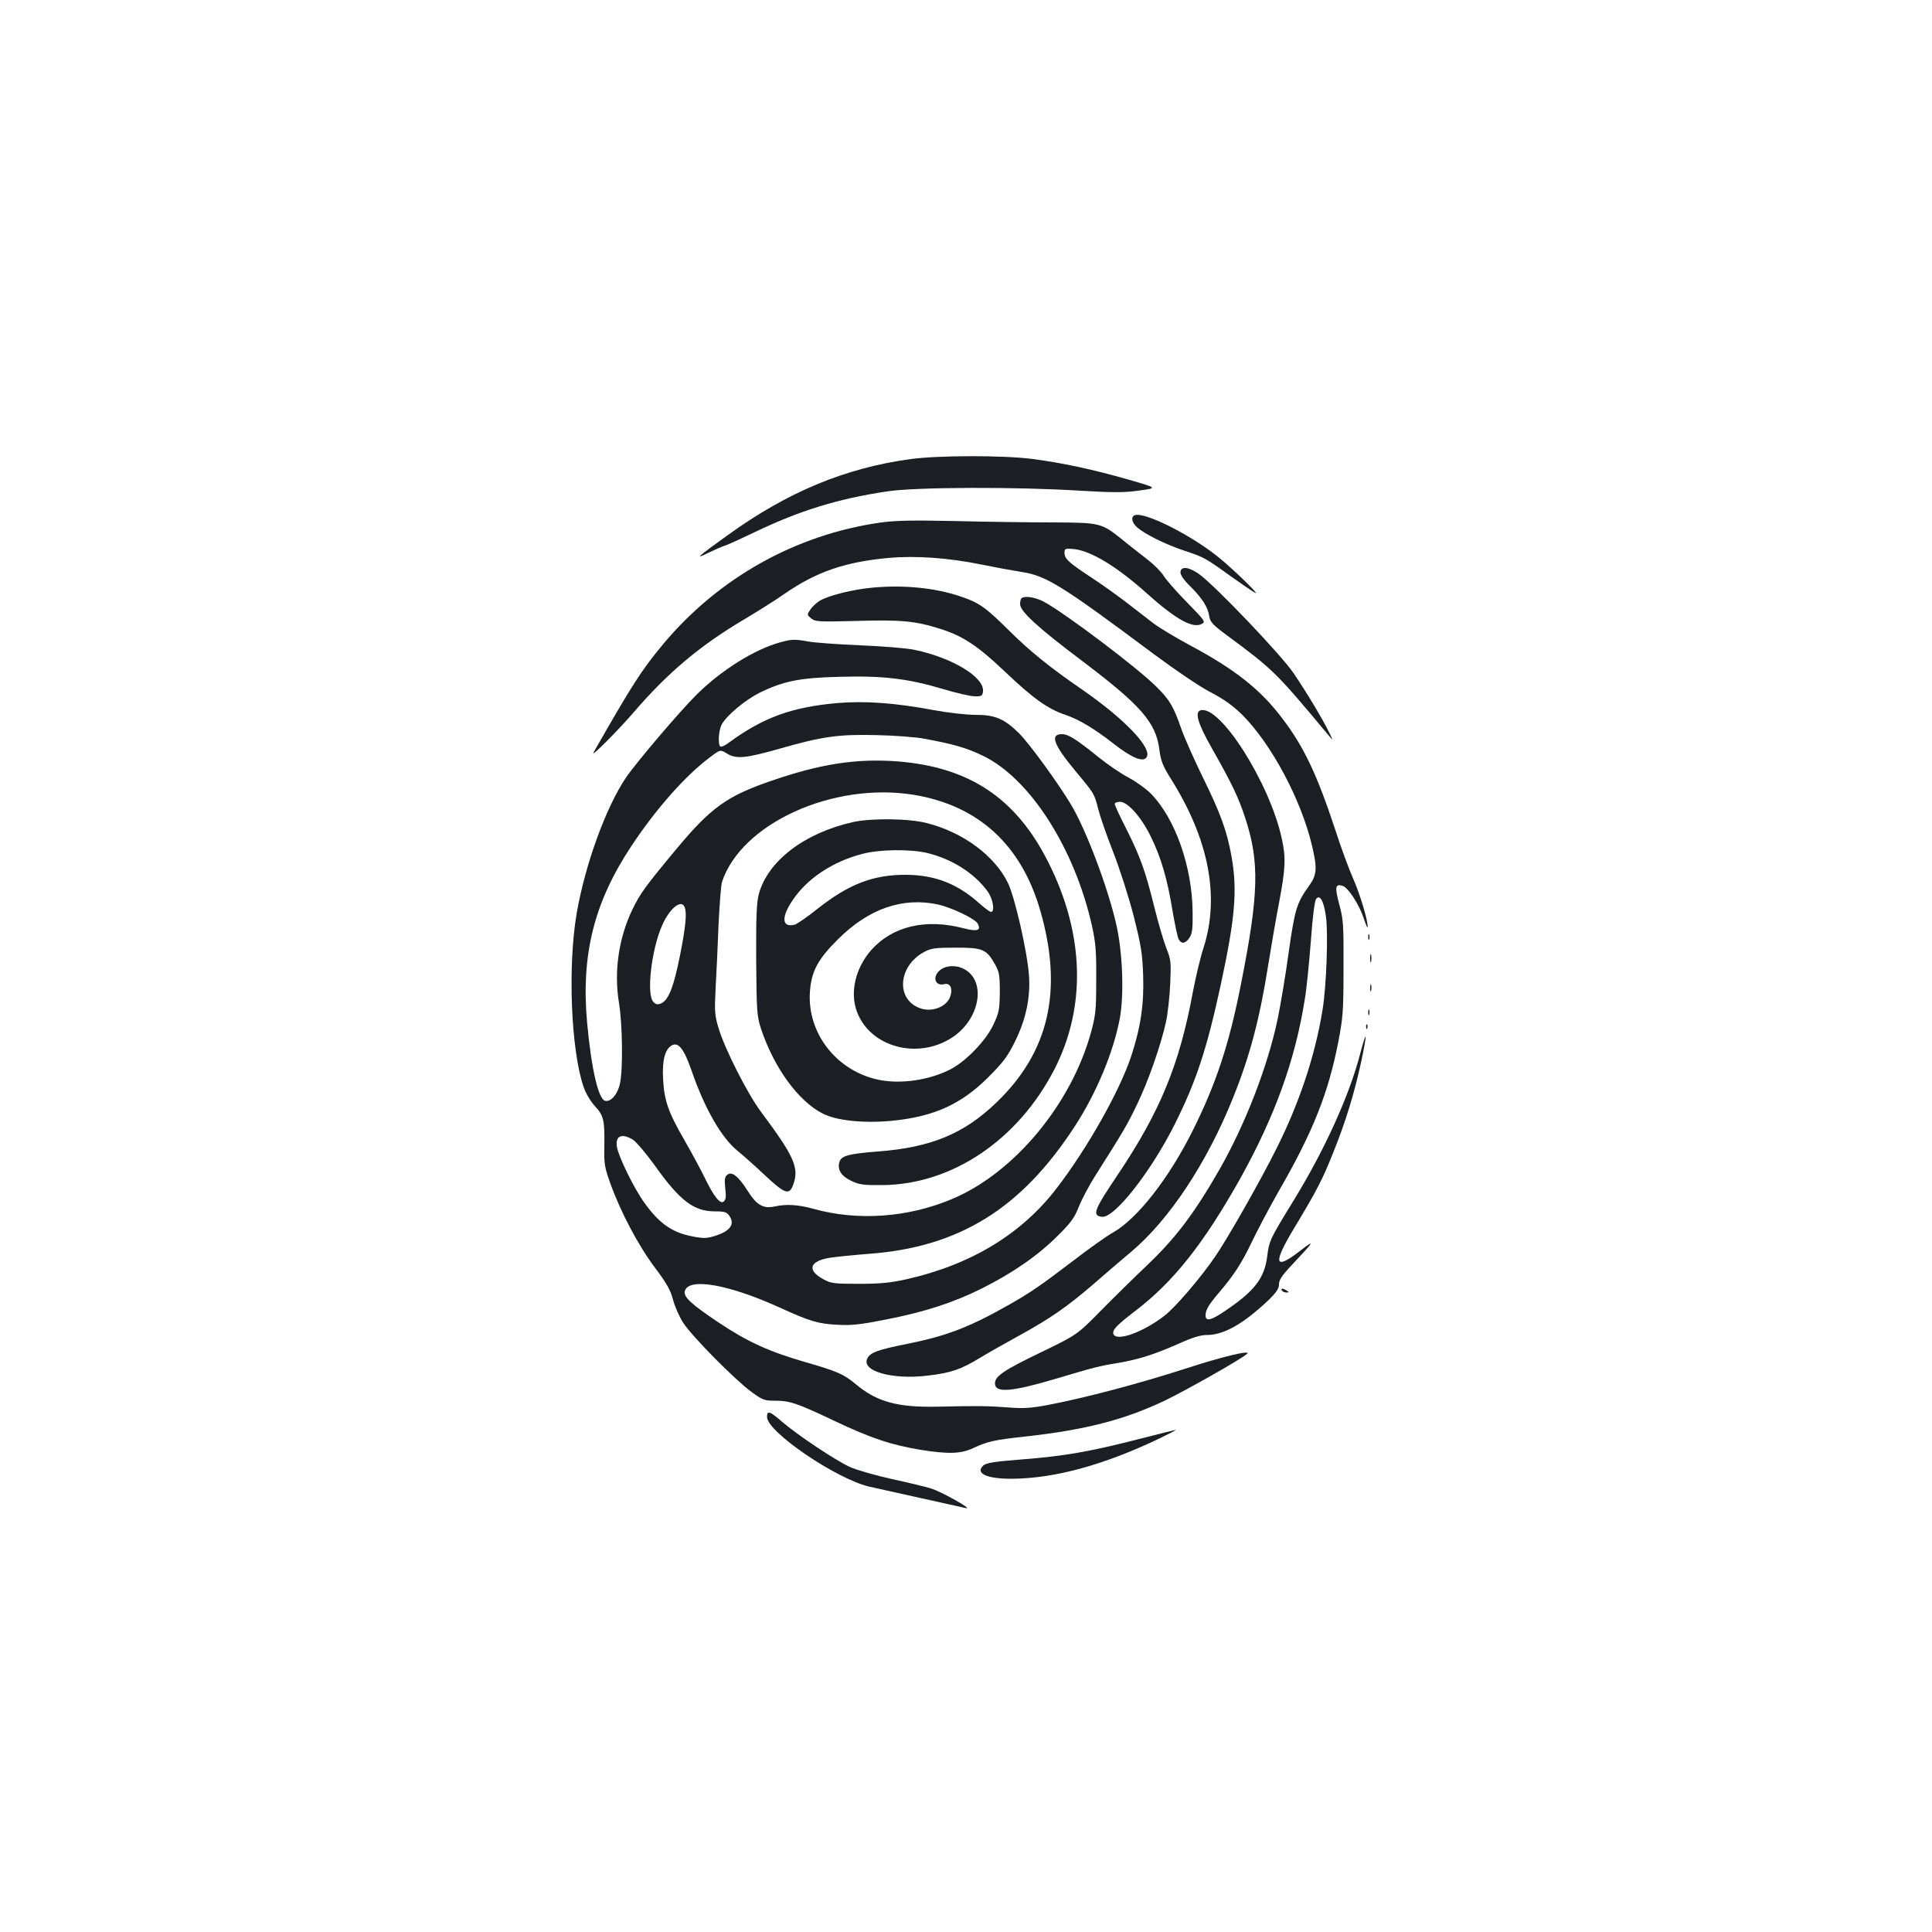 <?xml version="1.0" standalone="no"?>
<!DOCTYPE svg PUBLIC "-//W3C//DTD SVG 20010904//EN"
 "http://www.w3.org/TR/2001/REC-SVG-20010904/DTD/svg10.dtd">
<svg version="1.0" xmlns="http://www.w3.org/2000/svg"
 width="1000pt" height="1000pt" viewBox="0 0 1000 1000"
 preserveAspectRatio="xMidYMid meet">
<g transform="translate(0,1000) scale(0.1,-0.1)"
fill="#1b1f23" stroke="none">
<path d="M4714 7624 c-338 -46 -637 -170 -946 -393 -163 -117 -174 -128 -103
-93 33 16 71 33 85 37 14 4 84 36 155 70 235 113 434 174 690 212 147 22 669
24 998 3 171 -10 226 -10 304 1 95 13 95 13 -54 56 -188 54 -348 88 -504 108
-153 19 -484 18 -625 -1z"/>
<path d="M5873 7333 c-20 -8 -15 -37 10 -60 37 -35 147 -90 246 -123 105 -35
107 -36 246 -136 55 -39 110 -77 123 -83 24 -13 -100 109 -178 174 -141 119
-397 249 -447 228z"/>
<path d="M4556 7295 c-436 -62 -835 -285 -1121 -626 -113 -135 -163 -213 -363
-564 -17 -30 128 115 206 206 179 208 345 348 577 485 72 43 164 101 205 130
165 114 312 165 537 186 145 13 314 1 493 -36 63 -13 151 -29 195 -36 129 -19
208 -68 685 -424 110 -82 238 -169 294 -198 73 -38 118 -71 167 -119 150 -151
302 -435 359 -672 29 -121 27 -155 -15 -213 -63 -87 -73 -119 -105 -345 -16
-118 -42 -270 -56 -339 -51 -247 -169 -551 -303 -785 -132 -230 -228 -356
-380 -500 -58 -55 -162 -157 -231 -227 -125 -127 -125 -127 -313 -218 -191
-92 -237 -123 -237 -160 0 -51 82 -45 306 21 208 62 231 68 329 84 111 19 191
45 318 101 68 31 111 44 142 44 89 0 188 56 318 178 44 43 57 62 57 85 0 22
16 46 68 101 115 122 122 134 43 73 -135 -105 -145 -70 -32 117 119 198 146
250 204 396 63 157 106 298 142 462 33 156 31 180 -5 43 -56 -216 -184 -498
-345 -760 -121 -197 -126 -207 -136 -288 -14 -113 -66 -180 -219 -283 -72 -49
-100 -55 -100 -23 0 29 16 56 70 119 78 92 117 152 169 261 27 57 90 176 140
264 177 307 256 506 308 772 24 126 27 159 27 383 1 226 -1 251 -22 329 -24
89 -21 108 17 96 30 -9 88 -100 111 -172 11 -32 19 -51 19 -42 2 34 -41 175
-75 251 -20 45 -63 160 -94 257 -93 281 -160 424 -271 570 -113 151 -246 256
-478 380 -73 39 -159 91 -190 114 -31 24 -94 73 -141 109 -47 36 -128 94 -180
128 -120 79 -140 98 -140 128 0 23 2 24 49 20 88 -9 225 -92 381 -233 147
-131 234 -180 281 -154 20 10 15 17 -78 112 -55 56 -109 118 -121 138 -12 20
-50 58 -84 84 -35 27 -93 72 -129 102 -108 86 -112 88 -359 89 -118 0 -345 3
-505 7 -225 5 -312 3 -389 -8z m2306 -2031 c14 -88 4 -368 -17 -494 -39 -238
-121 -482 -238 -715 -82 -165 -255 -469 -318 -560 -76 -111 -209 -266 -264
-307 -111 -85 -246 -133 -262 -93 -7 21 16 45 111 118 200 152 356 350 545
686 180 324 285 614 335 931 9 52 22 187 31 299 8 119 20 210 27 218 19 24 38
-6 50 -83z"/>
<path d="M6110 7037 c0 -14 19 -41 51 -72 61 -61 91 -107 98 -154 5 -31 18
-45 91 -99 243 -180 252 -189 530 -522 21 -25 21 -25 0 18 -32 67 -117 208
-184 307 -64 95 -413 461 -493 516 -52 36 -93 39 -93 6z"/>
<path d="M4522 6959 c-105 -9 -234 -41 -280 -69 -17 -11 -39 -31 -48 -46 -18
-26 -17 -27 5 -45 21 -17 38 -18 234 -13 231 7 305 0 434 -41 117 -37 193 -87
334 -221 146 -139 222 -193 313 -224 69 -23 147 -69 248 -148 96 -75 156 -100
173 -71 30 47 -115 198 -330 347 -173 119 -272 199 -385 311 -121 120 -153
142 -252 175 -129 43 -285 59 -446 45z"/>
<path d="M5287 6903 c-4 -3 -7 -17 -7 -30 0 -37 90 -120 316 -290 310 -234
387 -322 405 -463 7 -58 17 -83 60 -152 196 -312 253 -608 169 -872 -17 -51
-41 -154 -55 -227 -70 -380 -170 -622 -390 -950 -123 -183 -134 -211 -81 -217
64 -8 253 233 376 478 112 224 167 391 239 725 74 342 86 487 56 658 -23 132
-57 227 -149 413 -46 94 -96 207 -111 250 -40 116 -61 152 -129 219 -100 100
-477 384 -584 441 -43 23 -101 32 -115 17z"/>
<path d="M4037 6675 c-133 -37 -304 -144 -431 -270 -85 -84 -309 -347 -364
-427 -104 -152 -213 -450 -257 -705 -47 -273 -30 -709 36 -900 11 -32 36 -74
58 -98 46 -50 51 -71 49 -210 -2 -90 2 -109 31 -190 53 -148 145 -322 230
-435 63 -84 82 -118 95 -169 9 -34 33 -88 53 -119 47 -71 267 -294 352 -356
57 -42 68 -46 120 -46 80 0 115 -12 311 -105 185 -88 295 -125 450 -150 139
-22 205 -20 268 10 75 35 109 42 272 60 307 34 510 86 720 186 104 50 393 213
424 241 28 23 -126 -13 -324 -78 -237 -76 -508 -148 -700 -185 -95 -18 -132
-20 -210 -14 -105 8 -157 9 -370 4 -205 -4 -311 25 -420 116 -62 52 -96 67
-256 113 -194 56 -303 106 -452 205 -148 99 -187 136 -177 166 22 69 227 33
491 -87 156 -71 198 -84 299 -89 74 -4 118 1 250 27 204 40 350 88 495 160
162 81 290 170 391 270 72 71 90 96 113 154 15 38 54 112 88 165 142 224 164
261 214 366 58 120 123 307 149 425 9 41 19 130 22 197 5 115 4 125 -21 188
-14 36 -42 132 -62 213 -46 185 -72 258 -145 403 -33 64 -59 121 -59 128 0 6
12 11 27 11 40 0 111 -80 160 -181 52 -106 85 -217 112 -383 12 -71 26 -137
32 -148 14 -26 36 -22 56 9 14 21 17 47 16 132 -2 234 -90 485 -216 613 -23
24 -75 61 -115 83 -41 21 -110 69 -155 105 -116 94 -158 120 -190 120 -64 0
-45 -53 72 -194 96 -115 95 -113 116 -196 9 -36 43 -134 76 -218 33 -84 81
-233 106 -330 39 -155 46 -194 50 -312 5 -148 -13 -269 -63 -420 -60 -179
-225 -472 -383 -678 -182 -239 -446 -399 -782 -474 -82 -18 -134 -23 -244 -23
-126 0 -144 2 -182 23 -88 47 -74 95 33 112 32 5 122 14 199 20 469 34 791
234 1068 660 113 174 200 384 233 558 23 125 15 348 -20 495 -45 193 -157 488
-234 615 -68 113 -216 316 -268 367 -76 75 -124 95 -225 95 -47 0 -144 11
-219 25 -198 37 -353 48 -496 36 -236 -21 -383 -74 -563 -206 -18 -14 -37 -22
-42 -19 -14 8 -10 82 6 113 24 46 121 128 198 166 123 60 207 77 417 82 221 6
349 -9 533 -64 67 -20 140 -37 162 -37 36 -1 40 2 43 25 8 73 -155 173 -352
215 -40 9 -165 19 -286 24 -118 5 -239 14 -269 20 -66 12 -83 12 -144 -5z
m750 -499 c150 -28 217 -47 303 -89 242 -118 472 -478 562 -879 19 -87 23
-130 22 -278 0 -156 -3 -185 -26 -270 -102 -374 -398 -731 -720 -866 -227 -96
-488 -115 -717 -51 -80 22 -141 26 -203 12 -58 -12 -92 8 -138 81 -48 76 -82
103 -106 83 -13 -11 -15 -25 -10 -70 5 -43 3 -59 -8 -68 -19 -16 -52 27 -102
130 -20 41 -65 124 -100 185 -85 147 -106 207 -112 319 -5 100 10 155 47 175
33 17 62 -21 100 -130 69 -200 156 -350 239 -417 26 -21 89 -77 141 -126 108
-101 128 -106 149 -42 28 83 -1 145 -169 370 -69 92 -188 326 -220 434 -20 67
-21 87 -15 205 4 72 11 219 15 326 5 107 13 209 18 225 100 303 575 519 993
451 334 -55 557 -259 655 -601 118 -411 45 -730 -227 -991 -169 -163 -339
-233 -613 -254 -157 -12 -193 -23 -201 -57 -10 -39 12 -72 64 -96 40 -19 63
-22 162 -21 359 4 700 234 888 600 165 323 155 699 -31 1069 -166 332 -407
494 -780 524 -212 16 -399 -12 -656 -101 -228 -78 -311 -138 -488 -350 -163
-196 -189 -232 -229 -314 -72 -149 -97 -323 -70 -486 18 -112 21 -343 5 -416
-11 -54 -46 -96 -76 -90 -35 6 -72 163 -94 403 -32 353 35 623 229 916 126
190 277 362 405 458 55 42 55 42 89 21 49 -30 97 -25 274 25 223 64 306 75
504 70 91 -2 202 -10 247 -19z m-1243 -872 c12 -31 5 -101 -24 -248 -32 -161
-59 -232 -97 -249 -19 -8 -27 -7 -41 7 -37 37 -11 269 45 396 39 89 100 138
117 94z m-268 -1203 c17 -11 69 -72 115 -136 128 -180 201 -235 308 -235 54 0
62 -3 78 -26 26 -40 3 -74 -67 -98 -48 -16 -63 -17 -119 -7 -111 20 -178 67
-256 176 -54 75 -133 237 -142 289 -9 57 25 72 83 37z"/>
<path d="M4415 5745 c-253 -57 -442 -202 -488 -375 -11 -43 -14 -117 -13 -340
2 -268 4 -289 25 -355 67 -201 193 -375 320 -439 72 -37 214 -51 360 -37 217
22 357 86 497 226 76 76 99 106 138 185 56 114 80 226 72 340 -8 121 -73 406
-109 480 -69 141 -233 263 -421 310 -94 24 -285 26 -381 5z m384 -160 c128
-31 244 -104 313 -199 28 -39 39 -106 17 -106 -6 0 -34 21 -62 46 -112 100
-228 145 -377 146 -170 1 -297 -48 -460 -177 -52 -42 -105 -78 -117 -81 -66
-17 -71 38 -10 127 74 111 206 199 359 239 91 24 247 26 337 5z m53 -266 c71
-15 195 -74 209 -100 18 -35 -2 -42 -72 -24 -198 52 -370 11 -480 -113 -82
-94 -111 -220 -73 -320 69 -182 313 -248 491 -133 142 92 180 285 69 352 -41
25 -97 24 -130 -2 -42 -33 -27 -85 21 -73 33 9 47 -26 29 -70 -20 -47 -89 -74
-146 -57 -134 40 -126 219 14 294 36 19 56 22 163 22 140 0 159 -8 203 -86 22
-39 25 -55 25 -144 -1 -91 -4 -106 -33 -168 -37 -81 -139 -187 -219 -230 -108
-57 -259 -80 -375 -56 -217 45 -370 240 -356 454 7 107 41 170 147 275 157
156 331 217 513 179z"/>
<path d="M6213 6323 c-30 -10 -12 -70 58 -193 105 -186 137 -251 174 -363 75
-228 71 -394 -22 -862 -61 -311 -130 -518 -249 -756 -124 -249 -288 -458 -414
-529 -34 -19 -125 -84 -203 -144 -164 -125 -221 -165 -332 -228 -206 -117
-323 -162 -525 -203 -156 -31 -194 -45 -210 -75 -36 -66 127 -113 313 -90 119
14 171 32 268 91 46 28 138 80 204 116 163 90 243 145 383 265 65 57 153 132
196 168 197 165 394 462 529 800 87 216 138 410 182 690 15 91 39 235 56 321
33 176 35 229 14 326 -61 288 -322 699 -422 666z"/>
<path d="M7082 5150 c0 -14 2 -19 5 -12 2 6 2 18 0 25 -3 6 -5 1 -5 -13z"/>
<path d="M7092 5040 c0 -19 2 -27 5 -17 2 9 2 25 0 35 -3 9 -5 1 -5 -18z"/>
<path d="M7092 4885 c0 -16 2 -22 5 -12 2 9 2 23 0 30 -3 6 -5 -1 -5 -18z"/>
<path d="M7082 4760 c0 -14 2 -19 5 -12 2 6 2 18 0 25 -3 6 -5 1 -5 -13z"/>
<path d="M7071 4684 c0 -11 3 -14 6 -6 3 7 2 16 -1 19 -3 4 -6 -2 -5 -13z"/>
<path d="M6635 3320 c3 -5 14 -10 23 -10 15 0 15 2 2 10 -20 13 -33 13 -25 0z"/>
<path d="M3970 2666 c0 -77 358 -321 530 -361 36 -8 157 -35 270 -60 113 -25
216 -48 230 -51 40 -9 -130 87 -182 102 -25 8 -116 30 -200 48 -85 19 -184 47
-219 63 -76 35 -271 165 -351 234 -63 55 -78 60 -78 25z"/>
<path d="M5885 2549 c-246 -63 -378 -86 -597 -103 -141 -11 -183 -18 -198 -31
-45 -41 18 -70 150 -69 220 2 473 71 760 208 52 25 91 45 85 45 -5 -1 -95 -23
-200 -50z"/>
</g>
</svg>
